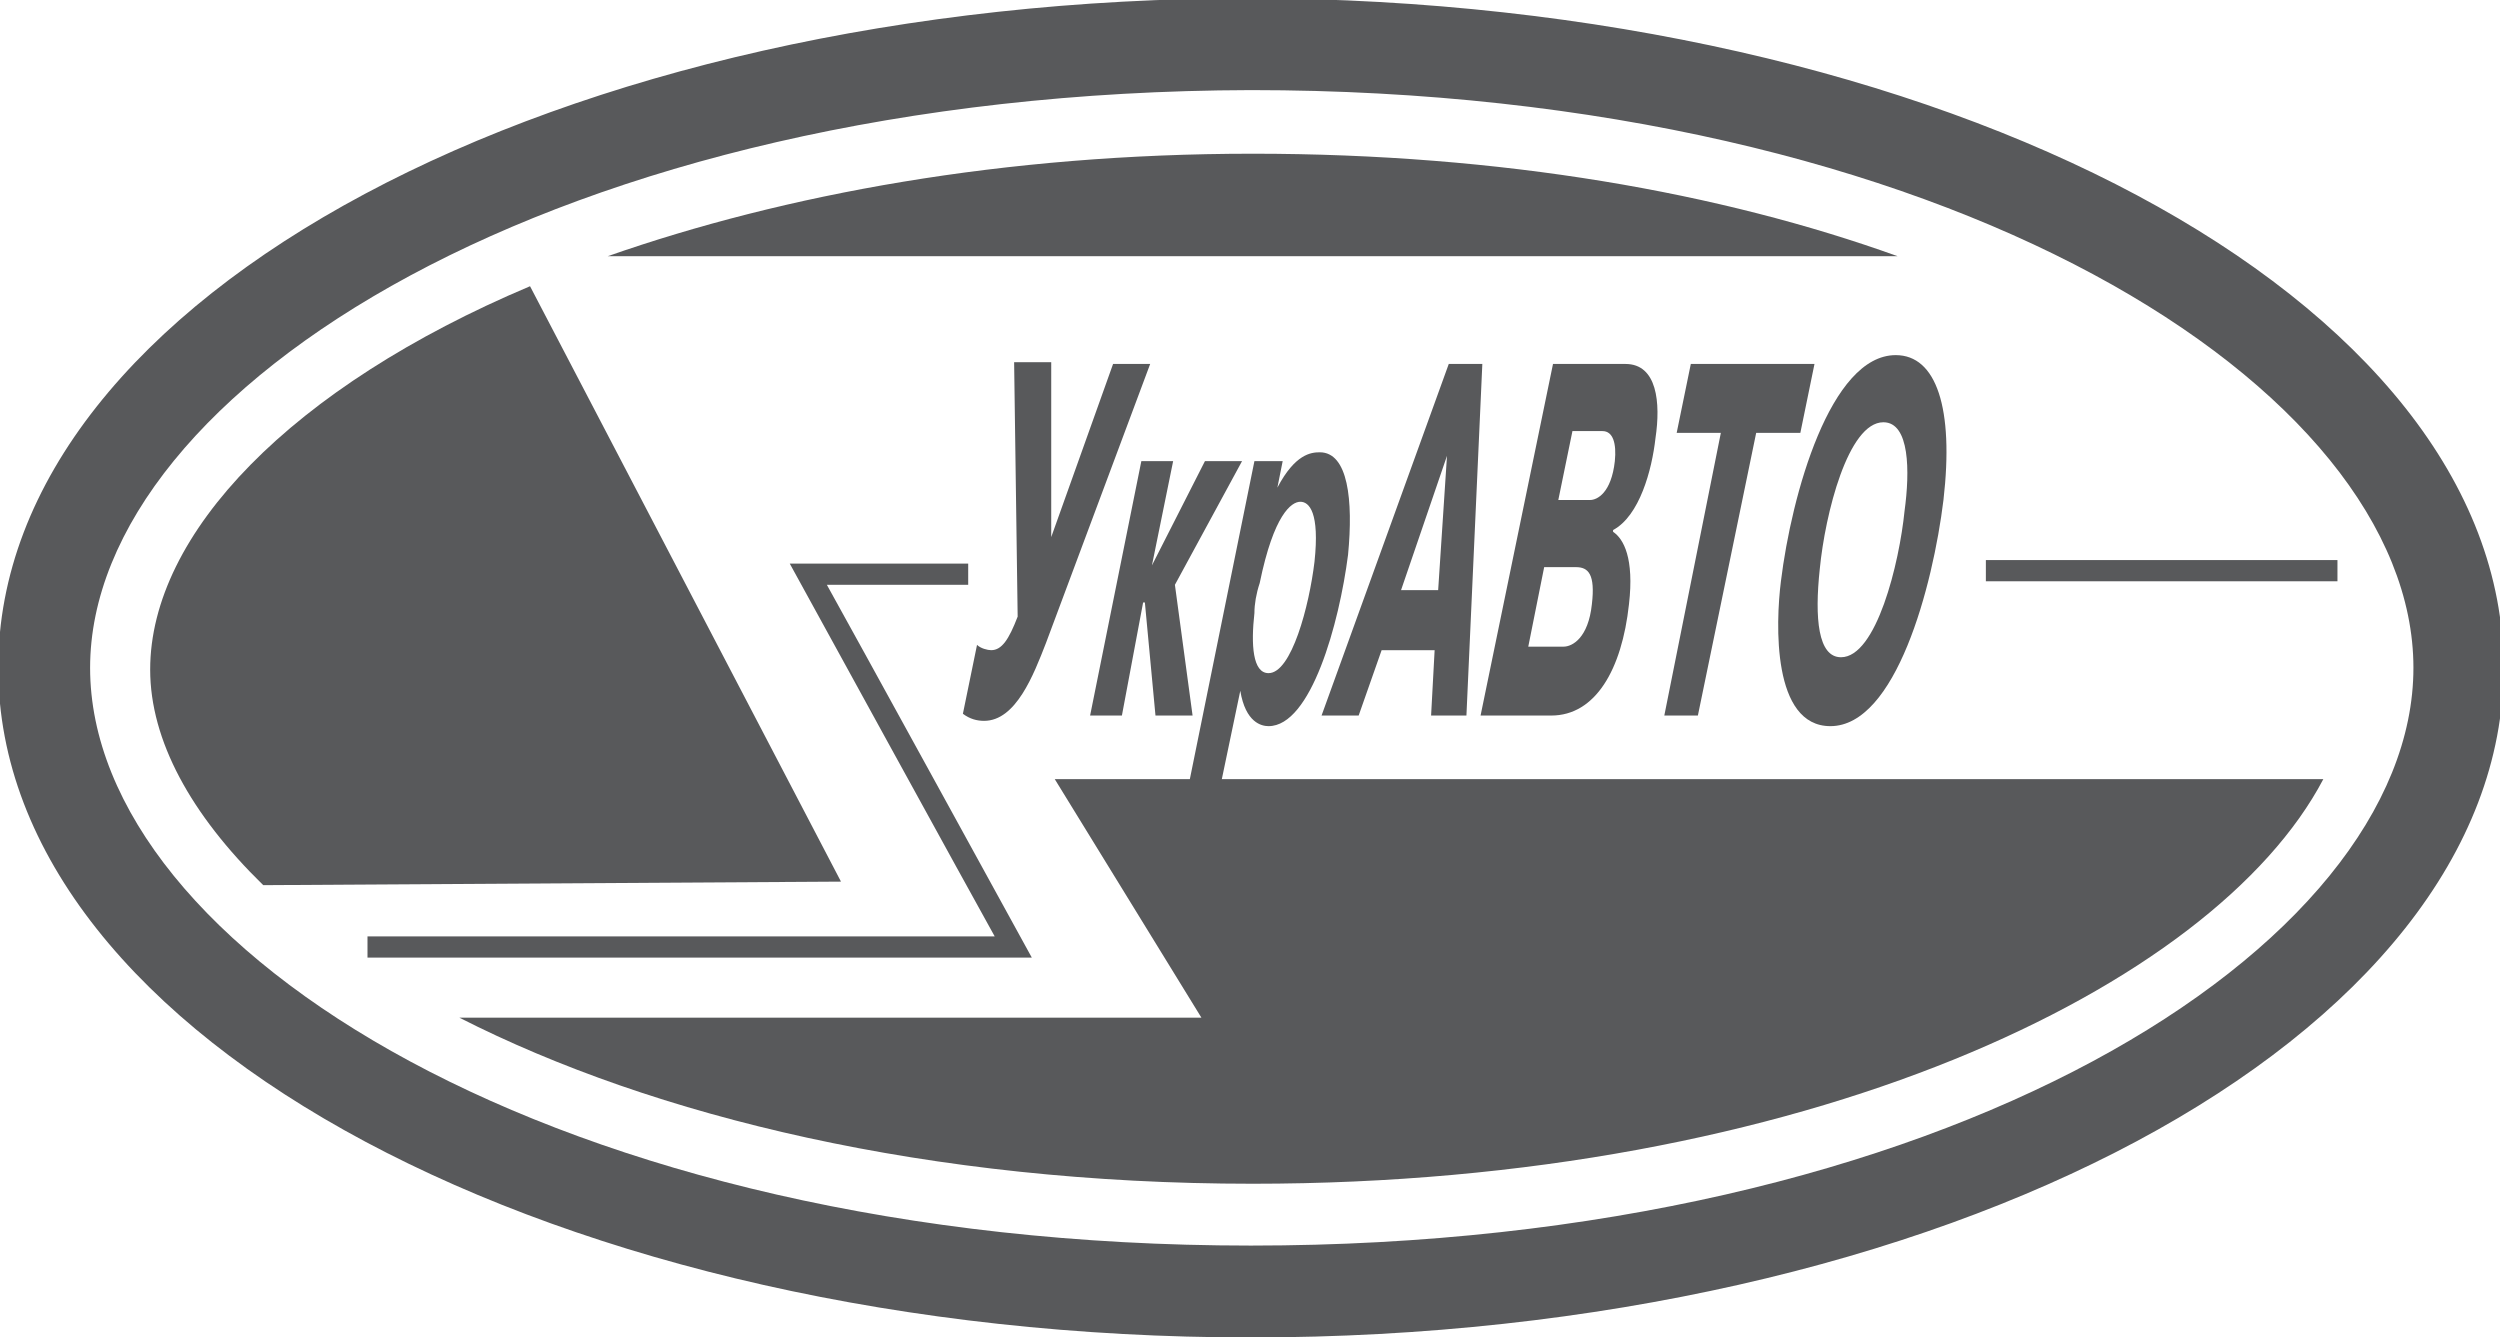 <?xml version="1.0" encoding="utf-8"?>
<!-- Generator: Adobe Illustrator 18.1.1, SVG Export Plug-In . SVG Version: 6.00 Build 0)  -->
<!DOCTYPE svg PUBLIC "-//W3C//DTD SVG 1.1//EN" "http://www.w3.org/Graphics/SVG/1.1/DTD/svg11.dtd">
<svg version="1.1" id="Шар_1" xmlns="http://www.w3.org/2000/svg" xmlns:xlink="http://www.w3.org/1999/xlink" x="0px" y="0px"
	 viewBox="-140 102.1 141.5 75.7" enable-background="new -140 102.1 141.5 75.7" xml:space="preserve">
<g>
	<g>
		<g>
			<g>
				<g>
					<path fill="#58595B" d="M1.7,139.9c0,20.9-31.7,37.9-70.9,37.9c-39.1,0-70.9-16.9-70.9-37.9s31.7-37.9,70.9-37.9
						C-30,102.1,1.7,119,1.7,139.9 M-134.9,139.9c0,15.8,26.4,32.7,65.7,32.7c39.3,0,65.8-16.9,65.8-32.7
						c0-15.8-26.4-32.7-65.8-32.7C-108.5,107.3-134.9,124.2-134.9,139.9"/>
					<g>
						<g>
							<path fill="#58595B" d="M-32.6,116.6c-10-3.6-22.4-5.8-36.5-5.8c-14.1,0-26.5,2.3-36.5,5.8H-32.6L-32.6,116.6z"/>
						</g>
						<g>
							<path fill="#58595B" d="M-125.1,152.2l32.7-0.2l-17.6-33.7c-13.5,5.7-21.5,14-21.5,21.7C-131.5,144-129.2,148.2-125.1,152.2
								L-125.1,152.2z"/>
						</g>
						<g>
							<path fill="#58595B" d="M-80.3,146.2l8.3,13.5H-114c11,5.6,26.6,9.4,44.9,9.4c31.2,0,54.4-11.1,60.6-22.9L-80.3,146.2
								L-80.3,146.2z"/>
						</g>
					</g>
					<g>
						<path fill="#58595B" d="M-94.3,134h-1c0,0,10.7,19.5,11.6,21.1c-1.9,0-35.5,0-35.5,0v1.2h37.6c0,0-10.7-19.5-11.6-21.1
							c1.6,0,8,0,8,0V134L-94.3,134L-94.3,134z"/>
					</g>
					<g>
						<polygon fill="#58595B" points="-27.6,133.8 -27.6,135 -7.7,135 -7.7,133.8 						"/>
					</g>
					<g>
						<g>
							<path fill="#58595B" d="M-77,122.7h2.1l-5.9,15.8c-0.7,1.8-1.7,4.4-3.5,4.4c-0.4,0-0.8-0.1-1.2-0.4l0.8-3.9
								c0.2,0.2,0.6,0.3,0.8,0.3c0.6,0,1-0.6,1.5-1.9l-0.2-14.4h2.1l0,9.9L-77,122.7L-77,122.7z"/>
						</g>
						<g>
							<polygon fill="#58595B" points="-71.8,128.2 -69.7,128.2 -73.5,135.2 -72.5,142.6 -74.6,142.6 -75.2,136.2 -75.3,136.2 
								-76.5,142.6 -78.3,142.6 -75.4,128.2 -73.6,128.2 -74.8,134.1 -74.8,134.1 							"/>
						</g>
						<path fill="#58595B" d="M-67.4,128.2l-0.3,1.5h0c1-1.9,1.9-2,2.4-2c1.6,0,1.9,2.7,1.6,5.8c-0.5,3.9-2.1,9.7-4.5,9.7
							c-0.4,0-1.3-0.2-1.6-2l-1.4,6.7H-73l4-19.7H-67.4 M-69,136.8c-0.2,1.8-0.1,3.4,0.8,3.4c1.3,0,2.3-3.8,2.6-6.3
							c0.3-2.8-0.3-3.4-0.8-3.4c-0.5,0-1.5,0.7-2.3,4.6C-68.9,135.7-69,136.3-69,136.8"/>
						<path fill="#58595B" d="M-56.1,122.7l-0.9,19.9h-2l0.2-3.7h-3l-1.3,3.7h-2.1l7.2-19.9H-56.1 M-58.6,135.5l0.5-7.6l-2.6,7.6
							H-58.6"/>
						<path fill="#58595B" d="M-48,122.7c1.8,0,2,2.2,1.7,4.2c-0.2,1.8-0.9,4.4-2.4,5.2l0,0.1c0.6,0.4,1.2,1.5,0.9,4.1
							c-0.4,3.7-1.9,6.3-4.4,6.3h-4l4.1-19.9L-48,122.7 M-53.5,138.7h2c0.5,0,1.4-0.5,1.6-2.4c0.2-1.7-0.2-2.1-0.9-2.1h-1.8
							L-53.5,138.7 M-51.8,130.4h1.8c0.4,0,1.2-0.4,1.4-2.2c0.1-1-0.1-1.7-0.7-1.7H-51L-51.8,130.4"/>
						<g>
							<polygon fill="#58595B" points="-45.1,126.6 -44.3,122.7 -37.3,122.7 -38.1,126.6 -40.6,126.6 -43.9,142.6 -45.8,142.6 
								-42.6,126.6 							"/>
						</g>
						<path fill="#58595B" d="M-39.2,135c0.6-4.9,2.8-12.8,6.5-12.8c2.3,0,3.3,3,2.7,8.2c-0.6,4.9-2.7,12.8-6.4,12.8
							C-39.7,143.2-39.5,137.4-39.2,135 M-32.2,131c0.3-2.2,0.3-5-1.2-5c-2,0-3.3,5.2-3.6,8.3c-0.3,2.8-0.1,5,1.2,5
							C-33.8,139.3-32.5,134-32.2,131"/>
					</g>
				</g>
			</g>
		</g>
	</g>
</g>
</svg>
